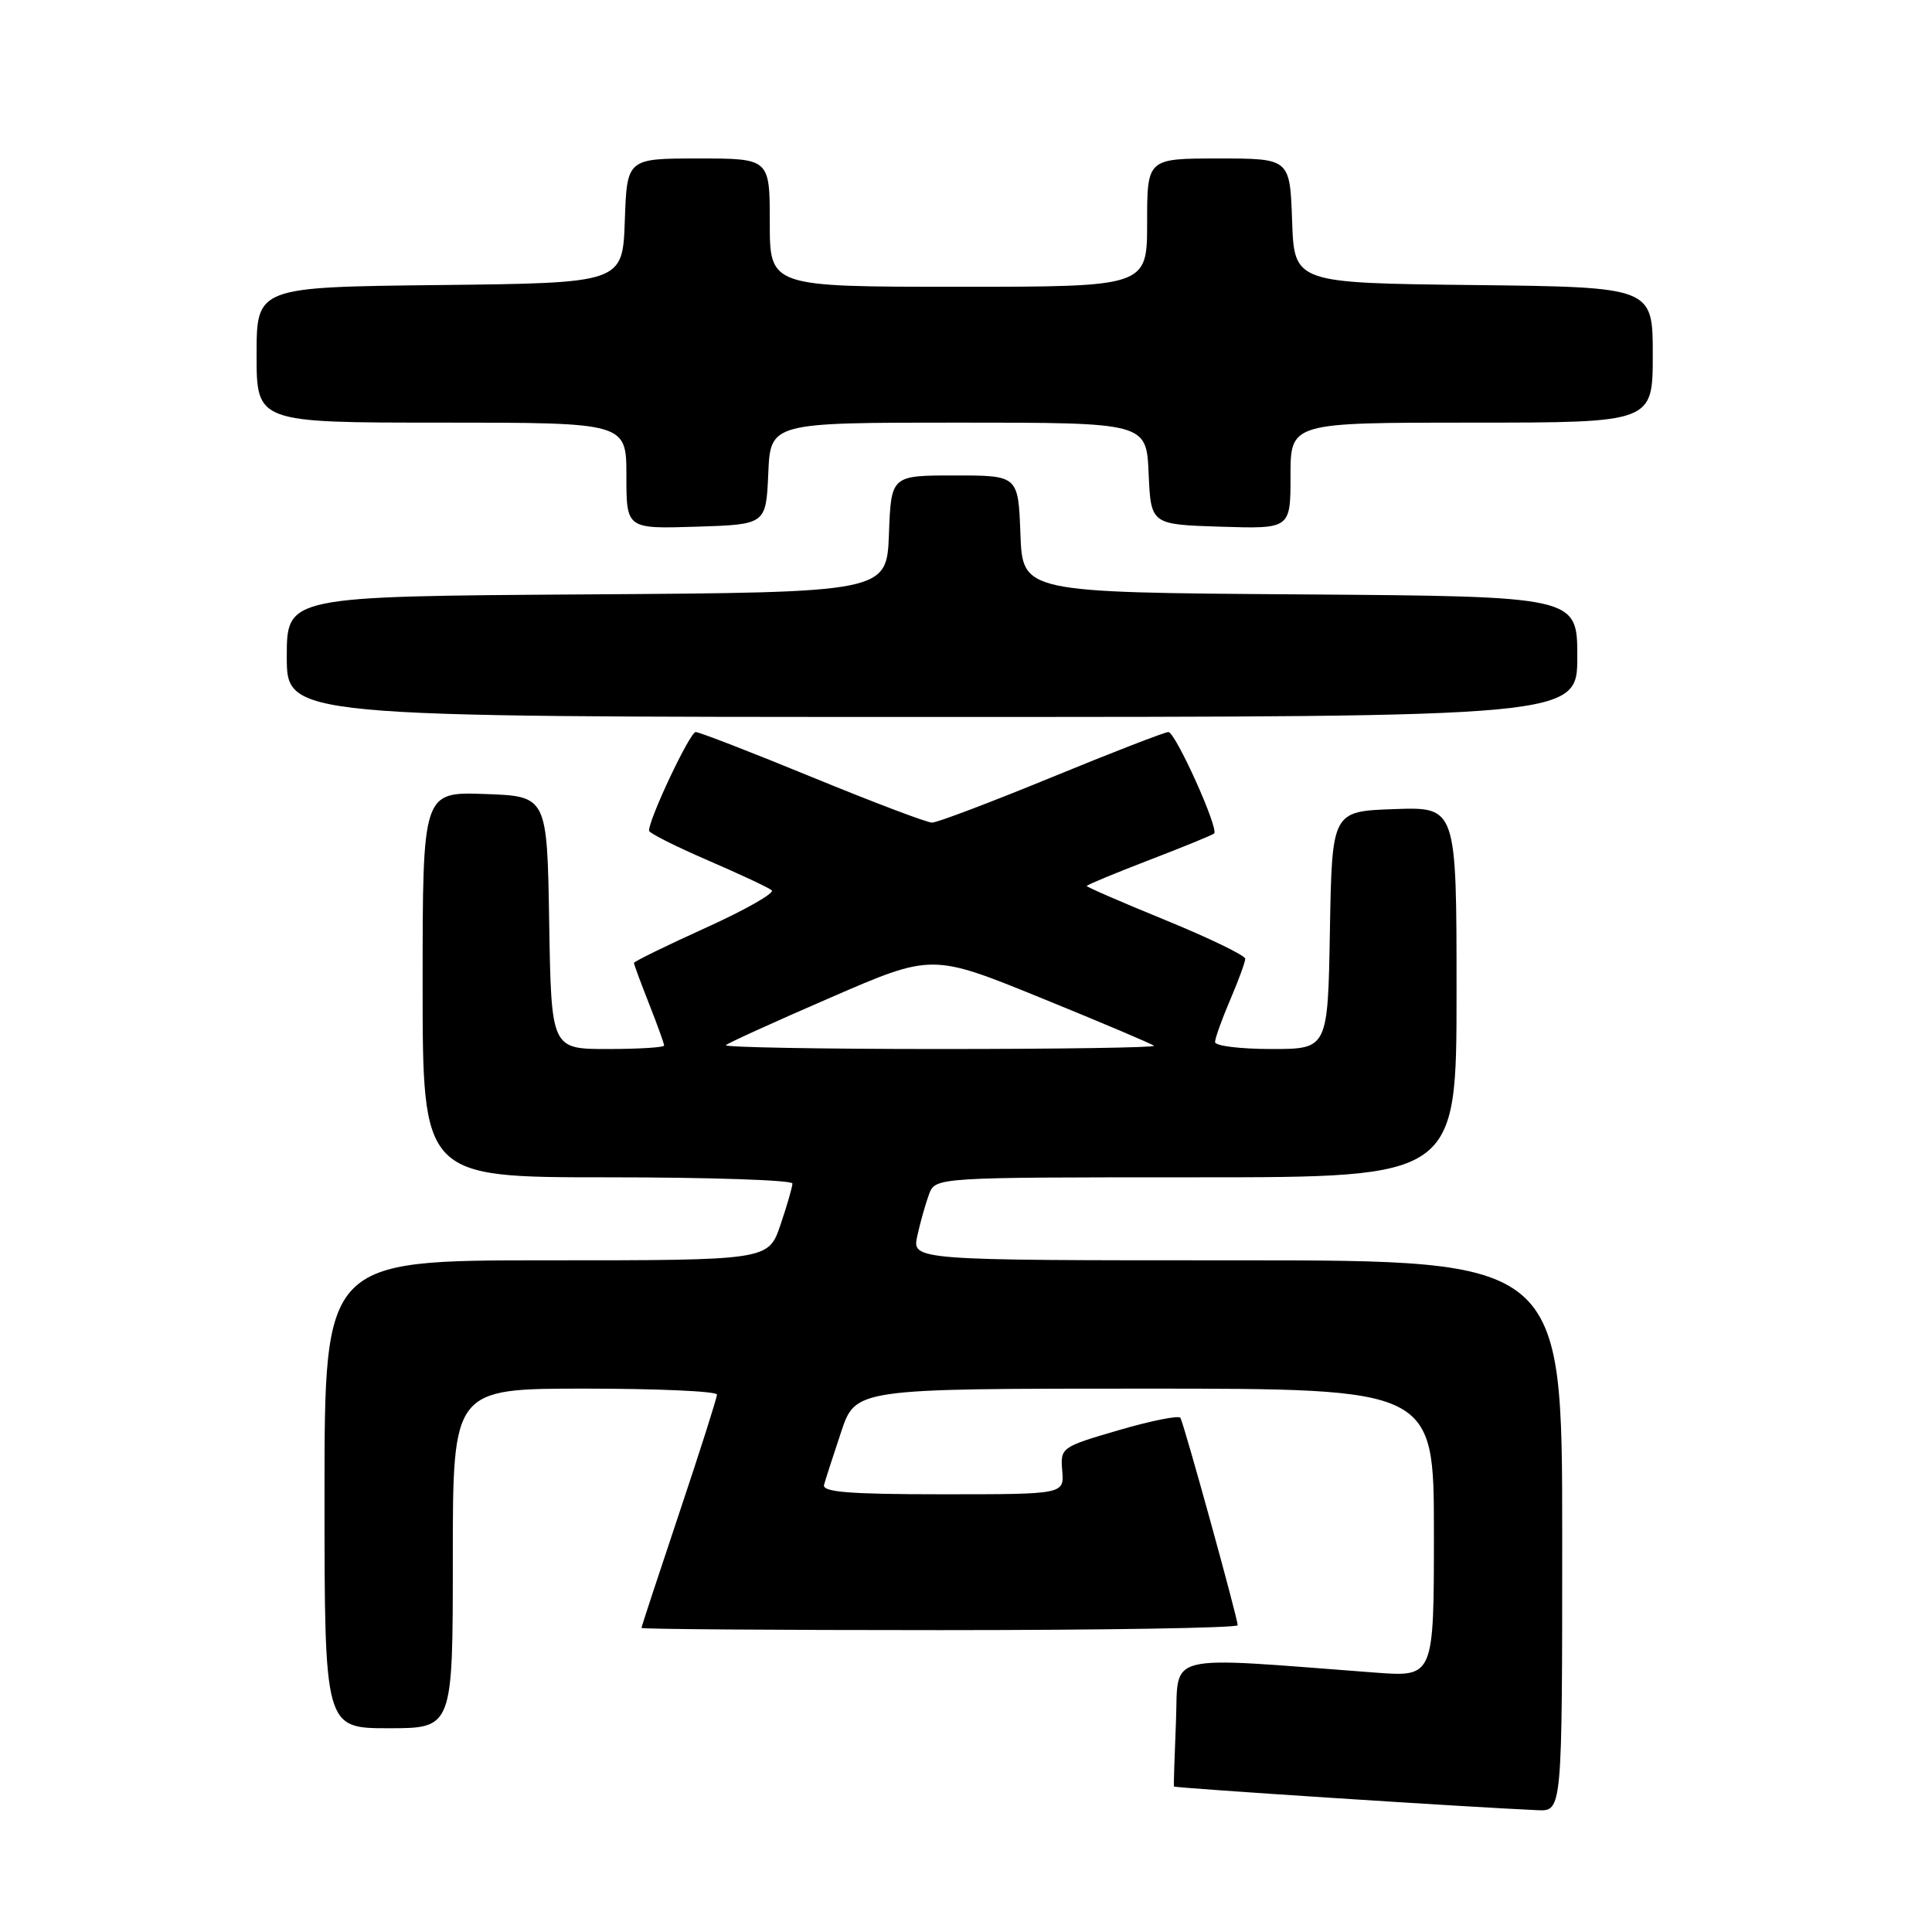 <?xml version="1.0" encoding="UTF-8" standalone="no"?>
<!DOCTYPE svg PUBLIC "-//W3C//DTD SVG 1.1//EN" "http://www.w3.org/Graphics/SVG/1.1/DTD/svg11.dtd" >
<svg xmlns="http://www.w3.org/2000/svg" xmlns:xlink="http://www.w3.org/1999/xlink" version="1.1" viewBox="0 0 256 256">
 <g >
 <path fill="currentColor"
d=" M 207.00 203.50 C 207.00 167.00 207.00 167.00 163.92 167.00 C 120.84 167.00 120.84 167.00 121.55 163.75 C 121.94 161.96 122.64 159.49 123.10 158.25 C 123.95 156.00 123.95 156.00 158.48 156.00 C 193.00 156.00 193.00 156.00 193.00 131.46 C 193.00 106.92 193.00 106.92 184.75 107.21 C 176.50 107.50 176.50 107.50 176.22 123.25 C 175.95 139.00 175.95 139.00 168.47 139.00 C 164.36 139.00 161.00 138.59 161.00 138.08 C 161.00 137.58 161.90 135.07 163.00 132.50 C 164.10 129.93 165.00 127.48 165.00 127.04 C 165.00 126.61 160.28 124.32 154.50 121.95 C 148.72 119.59 144.00 117.54 144.00 117.40 C 144.00 117.26 147.71 115.72 152.25 113.97 C 156.79 112.23 160.67 110.64 160.88 110.44 C 161.53 109.82 155.75 97.00 154.82 97.00 C 154.34 97.00 147.37 99.70 139.34 103.00 C 131.30 106.30 124.18 109.00 123.50 109.00 C 122.82 109.00 115.70 106.30 107.66 103.00 C 99.63 99.70 92.66 97.00 92.18 97.00 C 91.42 97.00 85.99 108.49 86.00 110.07 C 86.00 110.38 89.49 112.14 93.75 113.98 C 98.01 115.82 101.84 117.61 102.26 117.97 C 102.68 118.33 98.75 120.57 93.51 122.94 C 88.28 125.31 84.00 127.41 84.00 127.59 C 84.00 127.78 84.90 130.21 86.00 133.00 C 87.10 135.79 88.00 138.28 88.00 138.54 C 88.00 138.79 84.64 139.00 80.52 139.00 C 73.05 139.00 73.05 139.00 72.77 122.25 C 72.50 105.50 72.50 105.50 64.25 105.21 C 56.00 104.92 56.00 104.92 56.00 130.46 C 56.00 156.00 56.00 156.00 80.50 156.00 C 93.97 156.00 105.00 156.37 105.00 156.82 C 105.00 157.27 104.28 159.75 103.41 162.32 C 101.81 167.00 101.81 167.00 72.41 167.00 C 43.00 167.00 43.00 167.00 43.00 198.00 C 43.00 229.00 43.00 229.00 51.50 229.00 C 60.00 229.00 60.00 229.00 60.00 206.50 C 60.00 184.00 60.00 184.00 77.50 184.00 C 87.12 184.00 95.00 184.35 95.00 184.79 C 95.00 185.22 92.75 192.29 90.00 200.50 C 87.25 208.71 85.00 215.55 85.00 215.71 C 85.00 215.87 102.78 216.00 124.50 216.00 C 146.22 216.00 164.00 215.71 164.00 215.35 C 164.00 214.43 156.88 188.64 156.41 187.87 C 156.20 187.52 152.53 188.25 148.26 189.50 C 140.61 191.73 140.50 191.81 140.75 194.88 C 141.01 198.00 141.01 198.00 124.93 198.00 C 112.55 198.00 108.93 197.71 109.19 196.75 C 109.38 196.06 110.39 192.91 111.45 189.75 C 113.37 184.00 113.37 184.00 151.68 184.00 C 190.00 184.00 190.00 184.00 190.00 203.10 C 190.00 222.21 190.00 222.21 182.25 221.63 C 153.73 219.48 156.20 218.88 155.82 228.15 C 155.63 232.74 155.51 236.60 155.55 236.72 C 155.61 236.92 195.11 239.49 203.75 239.86 C 207.00 240.00 207.00 240.00 207.00 203.50 Z  M 209.00 87.01 C 209.00 79.02 209.00 79.02 172.25 78.76 C 135.50 78.50 135.50 78.50 135.21 70.75 C 134.92 63.00 134.92 63.00 126.50 63.00 C 118.08 63.00 118.08 63.00 117.79 70.75 C 117.50 78.50 117.50 78.50 77.75 78.76 C 38.00 79.02 38.00 79.02 38.00 87.01 C 38.00 95.00 38.00 95.00 123.50 95.00 C 209.00 95.00 209.00 95.00 209.00 87.01 Z  M 101.80 62.75 C 102.09 56.00 102.09 56.00 127.00 56.00 C 151.91 56.00 151.91 56.00 152.20 62.75 C 152.50 69.50 152.50 69.50 161.75 69.79 C 171.00 70.08 171.00 70.08 171.00 63.04 C 171.00 56.00 171.00 56.00 195.00 56.00 C 219.00 56.00 219.00 56.00 219.00 47.02 C 219.00 38.04 219.00 38.04 195.25 37.77 C 171.50 37.50 171.50 37.50 171.21 29.25 C 170.92 21.00 170.92 21.00 161.46 21.00 C 152.00 21.00 152.00 21.00 152.00 29.50 C 152.00 38.00 152.00 38.00 127.00 38.00 C 102.00 38.00 102.00 38.00 102.00 29.50 C 102.00 21.00 102.00 21.00 92.54 21.00 C 83.08 21.00 83.08 21.00 82.79 29.25 C 82.50 37.50 82.50 37.50 58.25 37.77 C 34.00 38.04 34.00 38.04 34.00 47.02 C 34.00 56.00 34.00 56.00 58.50 56.00 C 83.00 56.00 83.00 56.00 83.00 63.04 C 83.00 70.08 83.00 70.08 92.25 69.79 C 101.50 69.50 101.50 69.50 101.80 62.75 Z  M 96.18 138.49 C 96.46 138.21 102.72 135.36 110.09 132.17 C 123.50 126.35 123.50 126.35 137.99 132.25 C 145.96 135.49 152.67 138.34 152.91 138.57 C 153.14 138.81 140.36 139.00 124.50 139.00 C 108.64 139.00 95.90 138.77 96.18 138.49 Z "/>
</g>
</svg>